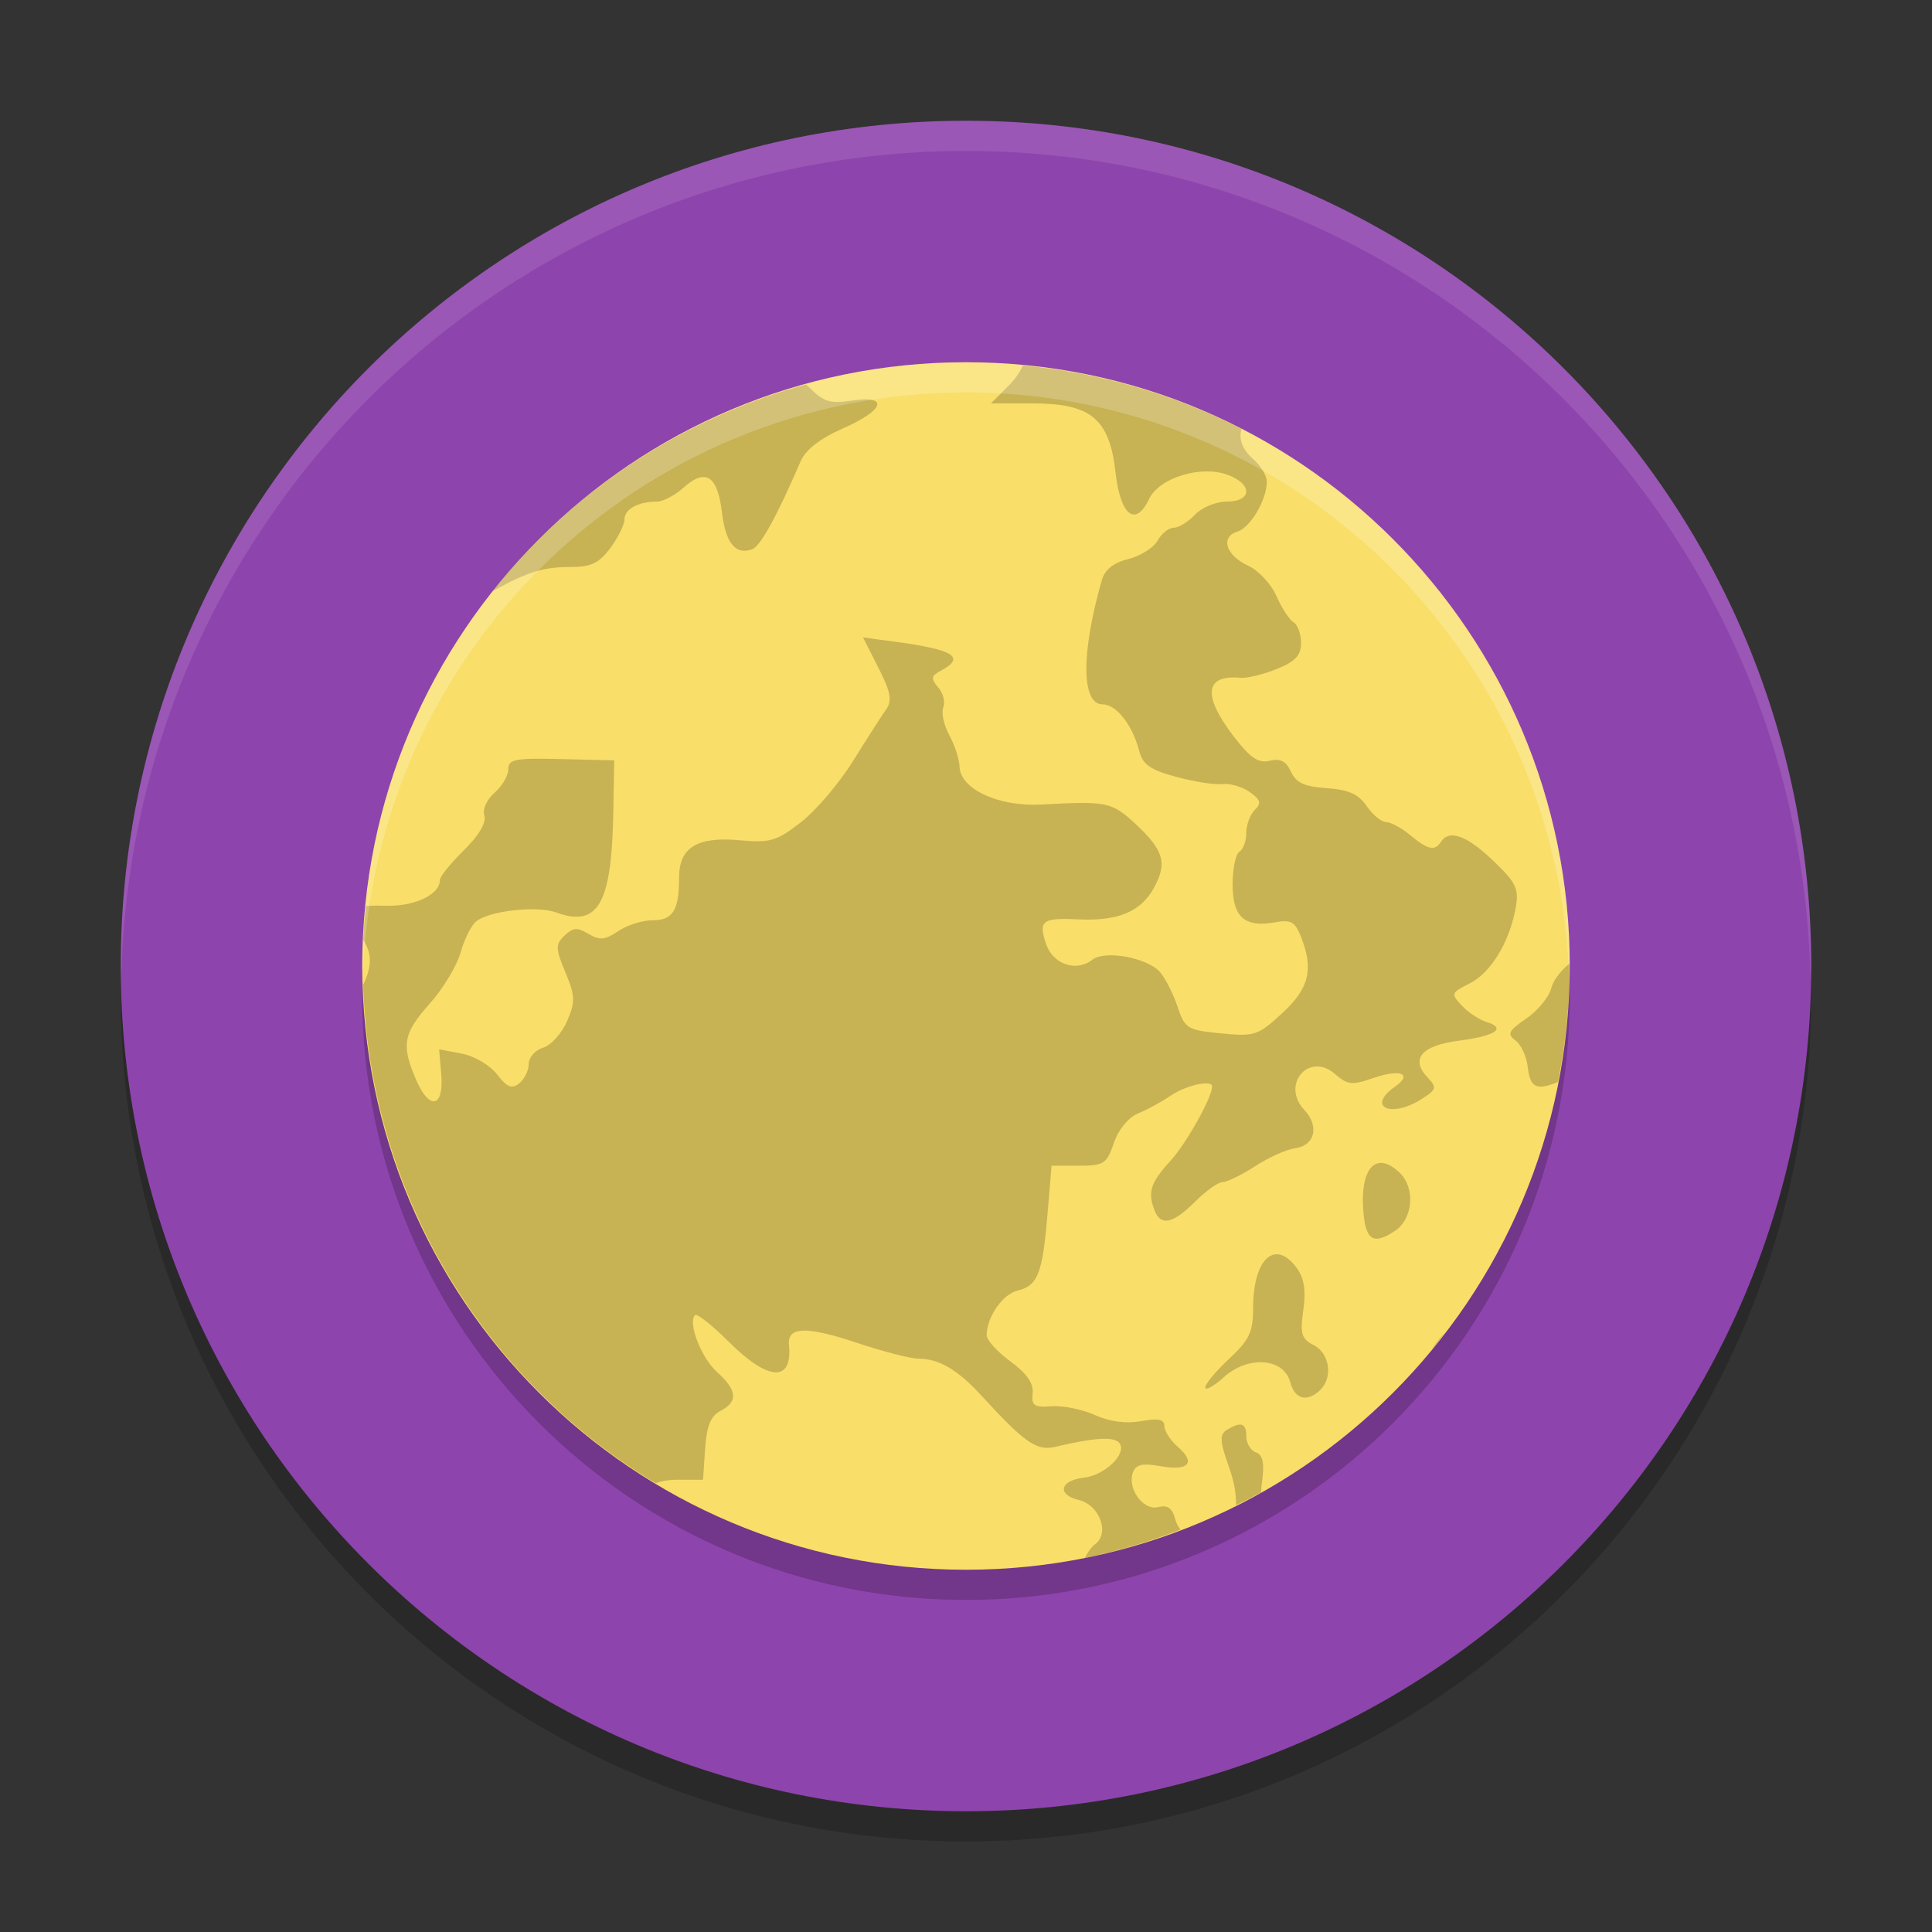 <svg xmlns="http://www.w3.org/2000/svg" xmlns:xlink="http://www.w3.org/1999/xlink" width="384pt" height="384pt" version="1.1" viewBox="0 0 384 384">
 <rect x="0" y="0" width="384" height="384" fill="#333333" stroke="none"/>
 <defs>
  <filter id="alpha" width="100%" height="100%" x="0%" y="0%" filterUnits="objectBoundingBox">
   <feColorMatrix in="SourceGraphic" type="matrix" values="0 0 0 0 1 0 0 0 0 1 0 0 0 0 1 0 0 0 1 0"/>
  </filter>
  <mask id="mask0">
   <g filter="url(#alpha)">
    <rect width="384" height="384" x="0" y="0" style="fill:rgb(0%,0%,0%);fill-opacity:0.2"/>
   </g>
  </mask>
  <clipPath id="clip1">
   <rect width="384" height="384" x="0" y="0"/>
  </clipPath>
  <g id="surface5" clip-path="url(#clip1)">
   <path style="fill:rgb(0%,0%,0%)" d="M 360 198 C 360 290.785 284.785 366 192 366 C 99.215 366 24 290.785 24 198 C 24 105.215 99.215 30 192 30 C 284.785 30 360 105.215 360 198 Z M 360 198"/>
  </g>
  <mask id="mask1">
   <g filter="url(#alpha)">
    <rect width="384" height="384" x="0" y="0" style="fill:rgb(0%,0%,0%);fill-opacity:0.2"/>
   </g>
  </mask>
  <clipPath id="clip2">
   <rect width="384" height="384" x="0" y="0"/>
  </clipPath>
  <g id="surface8" clip-path="url(#clip2)">
   <path style="fill:rgb(0%,0%,0%)" d="M 72 198 C 72 264.273 125.727 318 192 318 C 258.273 318 312 264.273 312 198 C 312 131.727 258.273 78 192 78 C 125.727 78 72 131.727 72 198 Z M 72 198"/>
  </g>
  <mask id="mask2">
   <g filter="url(#alpha)">
    <rect width="384" height="384" x="0" y="0" style="fill:rgb(0%,0%,0%);fill-opacity:0.2"/>
   </g>
  </mask>
  <clipPath id="clip3">
   <rect width="384" height="384" x="0" y="0"/>
  </clipPath>
  <g id="surface11" clip-path="url(#clip3)">
   <path style="fill:rgb(0%,0%,0%)" d="M 203.336 72.645 C 218.477 74.055 233.215 78.328 246.762 85.242 C 246.156 87.164 246.863 89.328 249.07 91.242 C 250.566 92.535 251.789 94.555 251.789 95.73 C 251.789 99.328 248.539 104.855 245.941 105.656 C 242.488 106.723 243.648 110.406 248.09 112.441 C 250.141 113.383 252.664 116.094 253.699 118.465 C 254.734 120.84 256.262 123.18 257.09 123.664 C 257.91 124.156 258.59 126.012 258.59 127.793 C 258.59 130.285 257.449 131.488 253.711 132.984 C 251.035 134.059 247.828 134.84 246.59 134.719 C 239.441 134.047 238.945 138.211 245.191 146.348 C 248.508 150.664 250.105 151.754 252.367 151.207 C 254.473 150.703 255.625 151.297 256.586 153.383 C 257.594 155.598 259.246 156.348 263.695 156.652 C 268.066 156.961 270.023 157.848 271.66 160.242 C 272.863 161.988 274.59 163.402 275.508 163.402 C 276.43 163.402 278.59 164.578 280.312 166.008 C 283.82 168.918 285.188 169.211 286.418 167.309 C 288.043 164.789 291.547 166.062 296.766 171.059 C 301.379 175.477 301.938 176.656 301.242 180.492 C 300.004 187.312 296.305 193.367 292.078 195.48 C 288.391 197.32 288.32 197.52 290.555 199.883 C 291.84 201.246 294.047 202.703 295.453 203.129 C 299.516 204.367 297.23 205.914 289.98 206.84 C 282.562 207.781 280.258 210.469 283.723 214.133 C 285.656 216.18 285.547 216.562 282.445 218.508 C 276.387 222.312 271.566 219.984 277.254 216 C 280.91 213.438 278.352 212.395 272.988 214.254 C 268.711 215.734 267.863 215.652 265.34 213.457 C 260.148 208.961 254.508 215.609 259.254 220.625 C 262.273 223.824 261.359 227.676 257.449 228.211 C 255.719 228.445 252.133 230.051 249.469 231.785 C 246.805 233.516 243.898 234.938 243.023 234.938 C 242.148 234.938 239.676 236.695 237.527 238.844 C 233.172 243.191 230.754 243.742 229.523 240.68 C 228.047 236.992 228.641 235.094 232.621 230.754 C 235.781 227.297 240.926 218.117 240.926 215.914 C 240.926 214.559 235.699 215.711 232.77 217.711 C 230.941 218.965 227.977 220.578 226.184 221.309 C 224.273 222.09 222.293 224.516 221.387 227.164 C 219.977 231.328 219.422 231.691 214.43 231.691 L 209.004 231.691 L 208.184 241.441 C 207.199 253.172 206.258 255.547 202.23 256.512 C 199.266 257.227 196.105 261.816 196.105 265.402 C 196.105 266.359 198.234 268.699 200.84 270.602 C 204.066 272.957 205.457 274.961 205.242 276.926 C 204.973 279.379 205.531 279.762 209.004 279.504 C 211.242 279.336 215.129 280.121 217.625 281.25 C 220.586 282.582 223.789 283.008 226.793 282.469 C 230.25 281.852 231.422 282.09 231.422 283.441 C 231.422 284.438 232.633 286.297 234.109 287.578 C 237.758 290.742 236.25 292.414 230.645 291.406 C 227.164 290.785 225.809 291.059 225.211 292.559 C 223.934 295.746 227.172 300.305 230.18 299.555 C 232.086 299.074 232.996 299.73 233.594 301.98 C 233.797 302.777 234.176 303.457 234.625 304.031 C 228.461 306.422 222.109 308.297 215.633 309.641 C 216.234 308.496 216.918 307.453 217.586 306.984 C 220.676 304.801 218.605 299.125 214.352 298.105 C 210.012 297.059 210.695 294.246 215.41 293.707 C 219.547 293.238 223.945 289.051 222.562 286.906 C 221.633 285.473 217.68 285.684 209.684 287.578 C 206.07 288.434 203.605 286.715 195.234 277.559 C 190.391 272.258 186.664 270.047 182.578 270.047 C 181.02 270.047 175.457 268.613 170.215 266.863 C 160.312 263.543 156.445 263.664 156.809 267.281 C 157.566 274.805 152.723 274.555 144.836 266.672 C 141.547 263.387 138.539 261.012 138.148 261.383 C 136.645 262.828 139.355 269.867 142.523 272.719 C 146.539 276.328 146.734 278.609 143.203 280.414 C 141.27 281.41 140.449 283.422 140.141 287.941 L 139.734 294.109 L 134.719 294.109 C 132.961 294.109 131.504 294.348 130.324 294.797 C 95.383 273.805 73.484 236.508 72.188 195.762 C 74.023 191.84 73.891 189.469 72.188 186.797 C 72.305 184.551 72.484 182.309 72.727 180.07 C 73.816 180.02 74.934 179.969 76.219 180.023 C 82.266 180.277 87.445 177.895 87.445 174.859 C 87.445 174.215 89.594 171.57 92.215 168.984 C 95.191 166.055 96.715 163.465 96.27 162.121 C 95.863 160.895 96.738 158.922 98.285 157.586 C 99.793 156.277 101.027 154.176 101.027 152.914 C 101.027 150.906 102.305 150.652 111.551 150.875 L 122.074 151.133 L 121.895 161.508 C 121.586 179.676 118.879 184.391 110.531 181.352 C 106.711 179.953 97.32 181.008 94.648 183.125 C 93.684 183.895 92.285 186.68 91.547 189.316 C 90.805 191.953 88.055 196.52 85.43 199.453 C 80.113 205.402 79.699 207.727 82.746 214.711 C 85.402 220.805 88.273 220.105 87.703 213.492 L 87.281 208.57 L 91.781 209.41 C 94.273 209.887 97.391 211.723 98.789 213.539 C 100.781 216.125 101.711 216.504 103.207 215.32 C 104.25 214.492 105.098 212.746 105.098 211.453 C 105.098 210.156 106.379 208.715 107.941 208.242 C 109.508 207.77 111.648 205.41 112.699 202.992 C 114.383 199.129 114.344 197.945 112.379 193.254 C 110.395 188.496 110.375 187.711 112.207 185.953 C 113.887 184.344 114.758 184.289 116.965 185.617 C 119.184 186.941 120.234 186.848 122.875 185.074 C 124.633 183.895 127.711 182.914 129.703 182.914 C 133.754 182.914 134.977 180.949 134.977 174.434 C 134.977 168.414 138.562 166.23 147.109 167.016 C 153.035 167.562 154.344 167.172 159.125 163.488 C 162.086 161.215 166.754 155.742 169.512 151.312 C 172.273 146.887 175.242 142.258 176.113 141.035 C 177.359 139.266 177.055 137.566 174.613 132.75 L 171.527 126.691 L 178.043 127.57 C 189.637 129.137 191.98 130.637 186.996 133.312 C 185.051 134.352 184.969 134.887 186.469 136.621 C 187.453 137.746 187.914 139.543 187.488 140.605 C 187.062 141.66 187.602 144.156 188.684 146.141 C 189.77 148.133 190.676 150.922 190.711 152.359 C 190.824 156.828 198.48 160.387 207.012 159.91 C 219.938 159.199 220.984 159.402 225.574 163.66 C 231.312 168.988 232.051 171.469 229.379 176.41 C 226.793 181.211 222.199 183.125 214.242 182.73 C 207.125 182.375 206.32 183.004 207.949 187.711 C 209.336 191.707 213.977 193.242 217.129 190.746 C 219.551 188.82 227.91 190.309 230.473 193.129 C 231.547 194.305 233.141 197.398 234.012 199.992 C 235.512 204.469 235.949 204.742 242.672 205.391 C 249.379 206.047 250.027 205.828 254.852 201.383 C 260.23 196.43 261.145 192.637 258.551 186.109 C 257.398 183.215 256.547 182.742 253.477 183.305 C 247.391 184.414 244.992 182.305 244.992 175.805 C 244.992 172.656 245.605 169.711 246.355 169.266 C 247.098 168.82 247.711 167.152 247.711 165.551 C 247.711 163.949 248.477 161.887 249.406 160.98 C 250.77 159.66 250.57 158.953 248.398 157.414 C 246.91 156.367 244.465 155.656 242.965 155.836 C 241.469 156.02 237.336 155.371 233.777 154.402 C 228.637 153.02 227.125 151.969 226.43 149.262 C 225.109 144.125 221.887 140.004 219.188 140.004 C 214.922 140.004 214.828 129.973 218.977 115.379 C 219.59 113.227 221.273 111.859 224.25 111.121 C 226.66 110.52 229.285 108.875 230.074 107.461 C 230.863 106.047 232.309 104.895 233.285 104.895 C 234.266 104.895 236.18 103.723 237.527 102.293 C 238.891 100.852 241.703 99.691 243.848 99.691 C 248.914 99.691 249 96.199 243.973 94.359 C 238.66 92.414 230.395 94.965 228.395 99.164 C 225.691 104.859 222.684 102.48 221.719 93.879 C 220.523 83.238 216.852 80.18 205.277 80.18 L 196.957 80.18 L 200.605 76.535 C 201.738 75.398 202.68 74.008 203.336 72.645 Z M 160.195 76.418 C 160.43 76.629 160.656 76.801 160.883 77.039 C 163.668 79.879 164.977 80.285 169.277 79.629 C 176.789 78.484 175.824 81.508 167.508 85.16 C 163.016 87.137 160.121 89.387 159.137 91.664 C 154.398 102.652 151.133 108.57 149.496 109.172 C 146.184 110.387 144.211 107.945 143.473 101.695 C 142.625 94.527 140.203 93.008 135.848 96.926 C 134.152 98.445 131.789 99.691 130.598 99.691 C 126.871 99.691 124.117 101.188 124.117 103.207 C 124.117 104.273 122.855 106.836 121.312 108.91 C 119.039 111.965 117.496 112.699 113.25 112.699 C 108.035 112.699 104.84 113.676 98.309 117.281 C 98.207 117.336 98.105 117.355 98.004 117.406 C 113.863 97.492 135.641 83.141 160.195 76.418 Z M 311.977 191.484 C 311.984 191.656 311.992 191.828 312 192 C 311.965 199.742 311.18 207.465 309.656 215.055 C 305.309 216.824 304.105 216.121 303.656 212.078 C 303.422 209.984 302.328 207.613 301.219 206.793 C 299.5 205.527 299.809 204.879 303.328 202.477 C 305.602 200.922 307.848 198.211 308.309 196.453 C 308.754 194.75 310.262 192.891 311.977 191.484 Z M 274.207 231.152 C 275.328 231.039 276.68 231.637 278.18 233.078 C 281.352 236.113 280.875 242.215 277.277 244.629 C 273.156 247.395 271.566 246.59 271.043 241.488 C 270.402 235.203 271.746 231.41 274.207 231.152 Z M 253.84 249.297 C 255.066 249.336 256.414 250.215 257.766 252.062 C 259.199 254.02 259.59 256.543 259.043 260.379 C 258.367 265.094 258.66 266.102 261.125 267.367 C 264.301 268.988 264.977 273.812 262.379 276.297 C 259.801 278.77 257.34 278.121 256.453 274.734 C 255.191 269.91 248.129 269.348 243.305 273.68 C 241.246 275.527 239.566 276.465 239.566 275.754 C 239.566 275.047 241.711 272.473 244.324 270.051 C 248.328 266.328 249.07 264.746 249.07 259.957 C 249.07 253.203 251.141 249.211 253.84 249.297 Z M 287.285 264.789 C 286.379 265.973 285.453 267.141 284.508 268.293 C 285.324 267.027 286.258 265.812 287.285 264.789 Z M 246.844 283.207 C 247.453 283.418 247.711 284.18 247.711 285.52 C 247.711 286.875 248.574 288.297 249.629 288.68 C 251.035 289.195 251.355 290.82 250.816 294.703 C 250.715 295.43 250.684 296.012 250.648 296.617 C 249.004 297.512 247.34 298.363 245.656 299.18 C 245.742 297.105 245.363 294.66 244.277 291.602 C 242.434 286.406 242.371 285.105 243.871 284.191 C 245.273 283.34 246.234 282.996 246.844 283.207 Z M 246.844 283.207"/>
  </g>
  <mask id="mask3">
   <g filter="url(#alpha)">
    <rect width="384" height="384" x="0" y="0" style="fill:rgb(0%,0%,0%);fill-opacity:0.102"/>
   </g>
  </mask>
  <clipPath id="clip4">
   <rect width="384" height="384" x="0" y="0"/>
  </clipPath>
  <g id="surface14" clip-path="url(#clip4)">
   <path style="fill:rgb(100%,100%,100%)" d="M 192 24 C 99.215 24 24 99.215 24 192 C 24.027 192.984 24.062 193.969 24.105 194.953 C 25.766 103.402 100.434 30.043 192 30 C 283.547 30.066 358.188 103.422 359.848 194.953 C 359.906 193.969 359.957 192.984 360 192 C 360 99.215 284.785 24 192 24 Z M 192 24"/>
  </g>
  <mask id="mask4">
   <g filter="url(#alpha)">
    <rect width="384" height="384" x="0" y="0" style="fill:rgb(0%,0%,0%);fill-opacity:0.2"/>
   </g>
  </mask>
  <clipPath id="clip5">
   <rect width="384" height="384" x="0" y="0"/>
  </clipPath>
  <g id="surface17" clip-path="url(#clip5)">
   <path style="fill:rgb(100%,100%,100%)" d="M 192 72 C 125.727 72 72 125.727 72 192 C 72.035 192.816 72.078 193.633 72.129 194.449 C 74.047 129.617 127.137 78.043 192 78 C 257.242 78.055 310.488 130.227 311.871 195.457 C 311.93 194.305 311.973 193.152 312 192 C 312 125.727 258.273 72 192 72 Z M 192 72"/>
  </g>
 </defs>
 <g>
  <use mask="url(#mask0)" xlink:href="#surface5"/>
  <path style="fill:rgb(55.686%,26.667%,67.843%)" d="M 360 192 C 360 284.785 284.785 360 192 360 C 99.215 360 24 284.785 24 192 C 24 99.215 99.215 24 192 24 C 284.785 24 360 99.215 360 192 Z M 360 192"/>
  <use mask="url(#mask1)" xlink:href="#surface8"/>
  <path style="fill:rgb(97.647%,87.059%,41.176%)" d="M 72 192 C 72 258.273 125.727 312 192 312 C 258.273 312 312 258.273 312 192 C 312 125.727 258.273 72 192 72 C 125.727 72 72 125.727 72 192 Z M 72 192"/>
  <use mask="url(#mask2)" xlink:href="#surface11"/>
  <use mask="url(#mask3)" xlink:href="#surface14"/>
  <use mask="url(#mask4)" xlink:href="#surface17"/>
 </g>
</svg>
